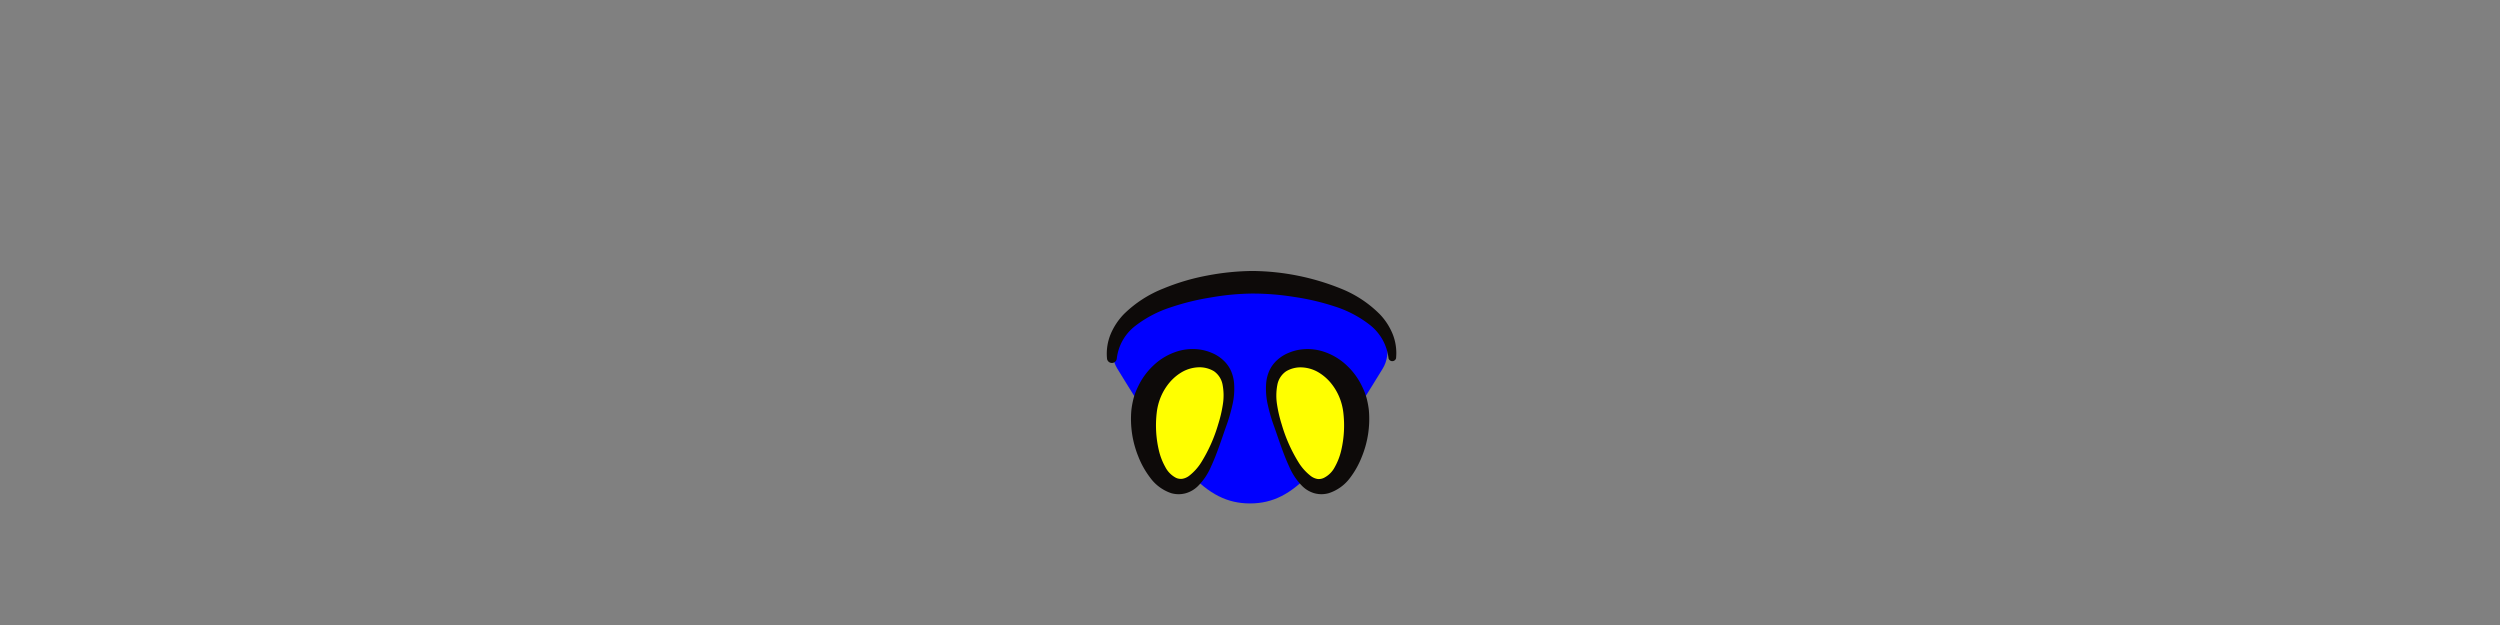 <svg id="ART-fills" xmlns="http://www.w3.org/2000/svg" viewBox="0 0 640 160"><rect x="0" y="0" width="640" height="160" fill="#808080" stroke="none"/><defs><style>.cls-1{fill:blue;}.cls-2{fill:#0d0a09;}.cls-3{fill:#ff0;}</style></defs><path class="cls-1" d="M352.45,82.93c2.93,1.79,3.74,7.81,1.55,11.39-15.35,25.07-22.38,34.56-34,34.56s-18.65-9.49-34-34.56c-2.19-3.58-1.38-9.6,1.55-11.39l4.18-2.57c18.21-11.15,38.33-11.15,56.54,0Z"/><path class="cls-2" d="M283.39,91.74a13.18,13.18,0,0,1,.91-6.14,16.6,16.6,0,0,1,3.45-5.22,30.15,30.15,0,0,1,10.06-6.51A56.42,56.42,0,0,1,309,70.55a64.62,64.62,0,0,1,11.6-1.18,61.79,61.79,0,0,1,22.73,4.54,29.36,29.36,0,0,1,9.95,6.59,16.13,16.13,0,0,1,3.32,5.22,13.15,13.15,0,0,1,.79,6,1,1,0,0,1-1.93,0h0a12.66,12.66,0,0,0-4.77-8.54,28.73,28.73,0,0,0-9.1-4.76A61.35,61.35,0,0,0,331.21,76a66.91,66.91,0,0,0-10.63-.85,64.67,64.67,0,0,0-10.59,1,62.85,62.85,0,0,0-10.33,2.54,29.62,29.62,0,0,0-9.05,4.76,12.31,12.31,0,0,0-4.71,8.32v0a1.26,1.26,0,0,1-2.51,0Z"/><path class="cls-3" d="M339.53,124.3c6.27-2,9.36-14.78,6.92-22.25s-9.51-11.85-15.77-9.8-6.12,8.7-3.68,16.17S333.26,126.35,339.53,124.3Z"/><path class="cls-2" d="M338.89,122.35a6.38,6.38,0,0,0,2.81-2.77,16.24,16.24,0,0,0,1.67-4.35,28,28,0,0,0,.54-9.45,14.9,14.9,0,0,0-1.08-4.21,14.36,14.36,0,0,0-2.28-3.7,12.23,12.23,0,0,0-3.3-2.71,9.22,9.22,0,0,0-4-1.11,7.19,7.19,0,0,0-4,1A5.4,5.4,0,0,0,327,98.53a14.62,14.62,0,0,0-.08,5,33.58,33.58,0,0,0,1.19,5.1,39.16,39.16,0,0,0,4.28,9.67,13.19,13.19,0,0,0,3.2,3.58,3.92,3.92,0,0,0,1.71.74A3,3,0,0,0,338.89,122.35Zm1.28,3.9a6.86,6.86,0,0,1-3.76,0,7.27,7.27,0,0,1-3-1.78,15.76,15.76,0,0,1-3.34-4.94c-1.59-3.43-2.67-6.9-3.88-10.32a42.09,42.09,0,0,1-1.58-5.33,18.55,18.55,0,0,1-.47-5.81,10.09,10.09,0,0,1,.78-3.1,8.33,8.33,0,0,1,2-2.76,9.76,9.76,0,0,1,2.83-1.82,12.23,12.23,0,0,1,3.15-.9,13.28,13.28,0,0,1,6.52.73,15.62,15.62,0,0,1,5.48,3.46,17.72,17.72,0,0,1,3.77,5.2,16.59,16.59,0,0,1,1.17,3,21.92,21.92,0,0,1,.59,3.14A25.61,25.61,0,0,1,348.6,117a22.27,22.27,0,0,1-3,5.35A11,11,0,0,1,340.17,126.25Z"/><path class="cls-3" d="M300.47,124.3c-6.27-2-9.36-14.78-6.92-22.25s9.51-11.85,15.77-9.8,6.12,8.7,3.68,16.17S306.74,126.35,300.47,124.3Z"/><path class="cls-2" d="M299.83,126.25a11,11,0,0,1-5.41-4,22.27,22.27,0,0,1-3-5.35,25.61,25.61,0,0,1-1.79-11.89,21.92,21.92,0,0,1,.59-3.14,16.59,16.59,0,0,1,1.17-3,17.72,17.72,0,0,1,3.77-5.2,15.62,15.62,0,0,1,5.48-3.46,13.28,13.28,0,0,1,6.52-.73,12.23,12.23,0,0,1,3.15.9,9.76,9.76,0,0,1,2.83,1.82,8.33,8.33,0,0,1,2,2.76,10.09,10.09,0,0,1,.78,3.1,18.55,18.55,0,0,1-.47,5.81,42.09,42.09,0,0,1-1.58,5.33c-1.21,3.42-2.29,6.89-3.88,10.32a15.76,15.76,0,0,1-3.34,4.94,7.27,7.27,0,0,1-3,1.78A6.86,6.86,0,0,1,299.83,126.25Zm1.28-3.9a3,3,0,0,0,1.57.22,3.92,3.92,0,0,0,1.71-.74,13.19,13.19,0,0,0,3.2-3.58,39.16,39.16,0,0,0,4.28-9.67,33.58,33.58,0,0,0,1.19-5.1,14.62,14.62,0,0,0-.08-5,5.4,5.4,0,0,0-2.21-3.45,7.19,7.19,0,0,0-4-1,9.22,9.22,0,0,0-4,1.11,12.23,12.23,0,0,0-3.3,2.71,14.36,14.36,0,0,0-2.28,3.7,14.9,14.9,0,0,0-1.08,4.21,28,28,0,0,0,.54,9.45,16.24,16.24,0,0,0,1.67,4.35A6.38,6.38,0,0,0,301.11,122.35Z"/></svg>
